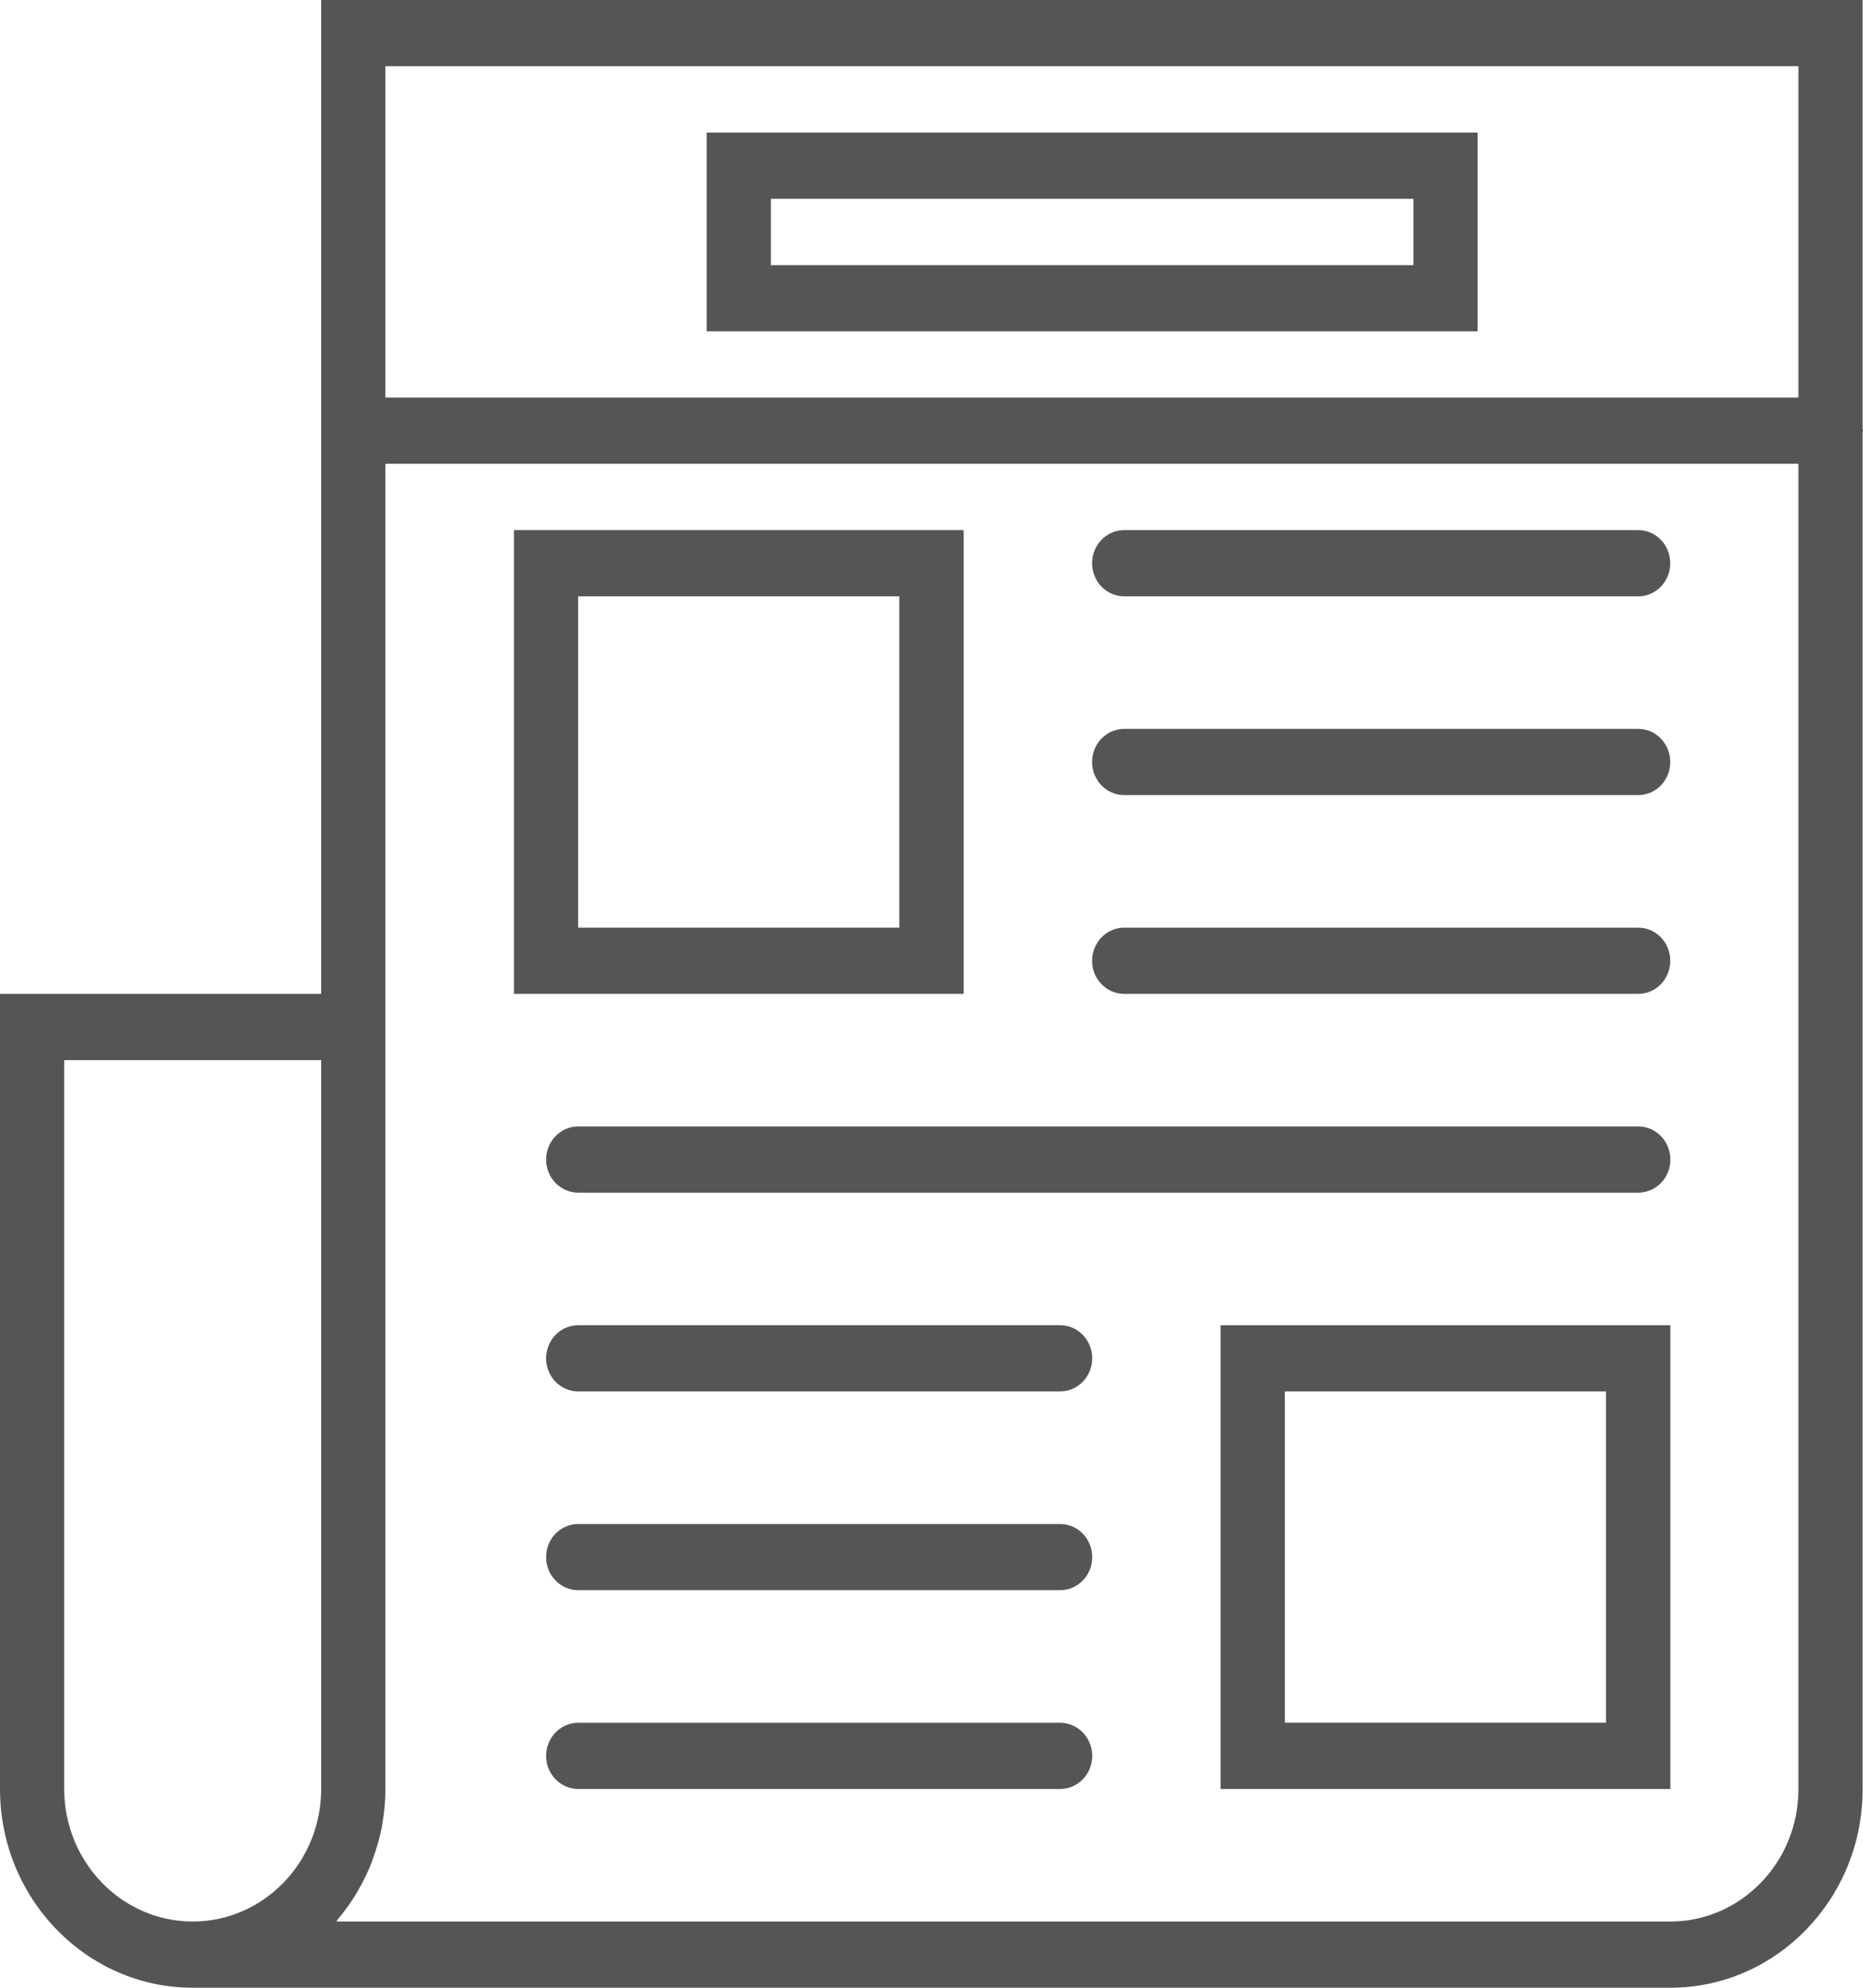 <?xml version="1.0" encoding="utf-8"?>
<svg width="15px" height="16px" viewBox="0 0 15 16" version="1.1" xmlns:xlink="http://www.w3.org/1999/xlink" xmlns="http://www.w3.org/2000/svg">
  <desc>Created with Lunacy</desc>
  <g id="newspaper-2">
    <path d="M3.621 0L0 0L0 3.733L3.621 3.733L3.621 0ZM3.103 3.2L0.517 3.2L0.517 0.533L3.103 0.533L3.103 3.2Z" transform="translate(4.138 4.267)" id="Shape" fill="#555555" stroke="none" />
    <path d="M4.397 0L0.259 0C0.116 0 0 0.119 0 0.267C0 0.414 0.116 0.533 0.259 0.533L4.397 0.533C4.54 0.533 4.655 0.414 4.655 0.267C4.655 0.119 4.54 0 4.397 0Z" transform="translate(8.793 4.267)" id="Shape" fill="#555555" stroke="none" />
    <path d="M4.397 0L0.259 0C0.116 0 0 0.119 0 0.267C0 0.414 0.116 0.533 0.259 0.533L4.397 0.533C4.54 0.533 4.655 0.414 4.655 0.267C4.655 0.119 4.54 0 4.397 0Z" transform="translate(8.793 5.867)" id="Shape" fill="#555555" stroke="none" />
    <path d="M4.397 0L0.259 0C0.116 0 0 0.119 0 0.267C0 0.414 0.116 0.533 0.259 0.533L4.397 0.533C4.54 0.533 4.655 0.414 4.655 0.267C4.655 0.119 4.54 0 4.397 0Z" transform="translate(8.793 7.467)" id="Shape" fill="#555555" stroke="none" />
    <path d="M8.793 0L0.259 0C0.116 0 0 0.119 0 0.267C0 0.414 0.116 0.533 0.259 0.533L8.793 0.533C8.936 0.533 9.052 0.414 9.052 0.267C9.052 0.119 8.936 0 8.793 0Z" transform="translate(4.397 9.067)" id="Shape" fill="#555555" stroke="none" />
    <path d="M4.138 0L0.259 0C0.116 0 0 0.119 0 0.267C0 0.414 0.116 0.533 0.259 0.533L4.138 0.533C4.281 0.533 4.397 0.414 4.397 0.267C4.397 0.119 4.281 0 4.138 0Z" transform="translate(4.397 10.667)" id="Shape" fill="#555555" stroke="none" />
    <path d="M4.138 0L0.259 0C0.116 0 0 0.119 0 0.267C0 0.414 0.116 0.533 0.259 0.533L4.138 0.533C4.281 0.533 4.397 0.414 4.397 0.267C4.397 0.119 4.281 0 4.138 0Z" transform="translate(4.397 12.267)" id="Shape" fill="#555555" stroke="none" />
    <path d="M4.138 0L0.259 0C0.116 0 0 0.119 0 0.267C0 0.414 0.116 0.533 0.259 0.533L4.138 0.533C4.281 0.533 4.397 0.414 4.397 0.267C4.397 0.119 4.281 0 4.138 0Z" transform="translate(4.397 13.867)" id="Shape" fill="#555555" stroke="none" />
    <path d="M0 3.733L3.621 3.733L3.621 0L0 0L0 3.733ZM0.517 0.533L3.103 0.533L3.103 3.2L0.517 3.2L0.517 0.533Z" transform="translate(9.828 10.667)" id="Shape" fill="#555555" stroke="none" />
    <path d="M15 3.467C15 3.462 14.998 3.458 14.997 3.454L14.997 0L2.586 0L2.586 8L0 8L0 14.4C0 15.282 0.696 16 1.552 16L13.448 16C14.303 16 14.997 15.283 14.997 14.403L14.997 3.479C14.998 3.475 15 3.471 15 3.467ZM14.48 0.533L14.48 3.2L3.103 3.2L3.103 0.533L14.48 0.533ZM0.517 14.4L0.517 8.533L2.586 8.533L2.586 14.4C2.586 14.988 2.122 15.467 1.552 15.467C0.981 15.467 0.517 14.988 0.517 14.4ZM13.448 15.467L2.708 15.467C2.712 15.462 2.714 15.456 2.718 15.451C2.771 15.389 2.819 15.323 2.862 15.253C2.869 15.242 2.876 15.23 2.882 15.219C2.924 15.147 2.961 15.072 2.992 14.992C2.996 14.982 2.999 14.971 3.003 14.96C3.033 14.878 3.057 14.794 3.074 14.707C3.076 14.699 3.076 14.69 3.078 14.683C3.094 14.591 3.103 14.496 3.103 14.4L3.103 8L3.103 3.733L14.48 3.733L14.48 14.403C14.48 14.989 14.017 15.467 13.448 15.467Z" id="Shape" fill="#555555" stroke="none" />
    <path d="M6.207 0L0 0L0 1.6L6.207 1.6L6.207 0ZM5.69 1.067L0.517 1.067L0.517 0.533L5.69 0.533L5.69 1.067Z" transform="translate(5.69 1.067)" id="Shape" fill="#555555" stroke="none" />
  </g>
</svg>